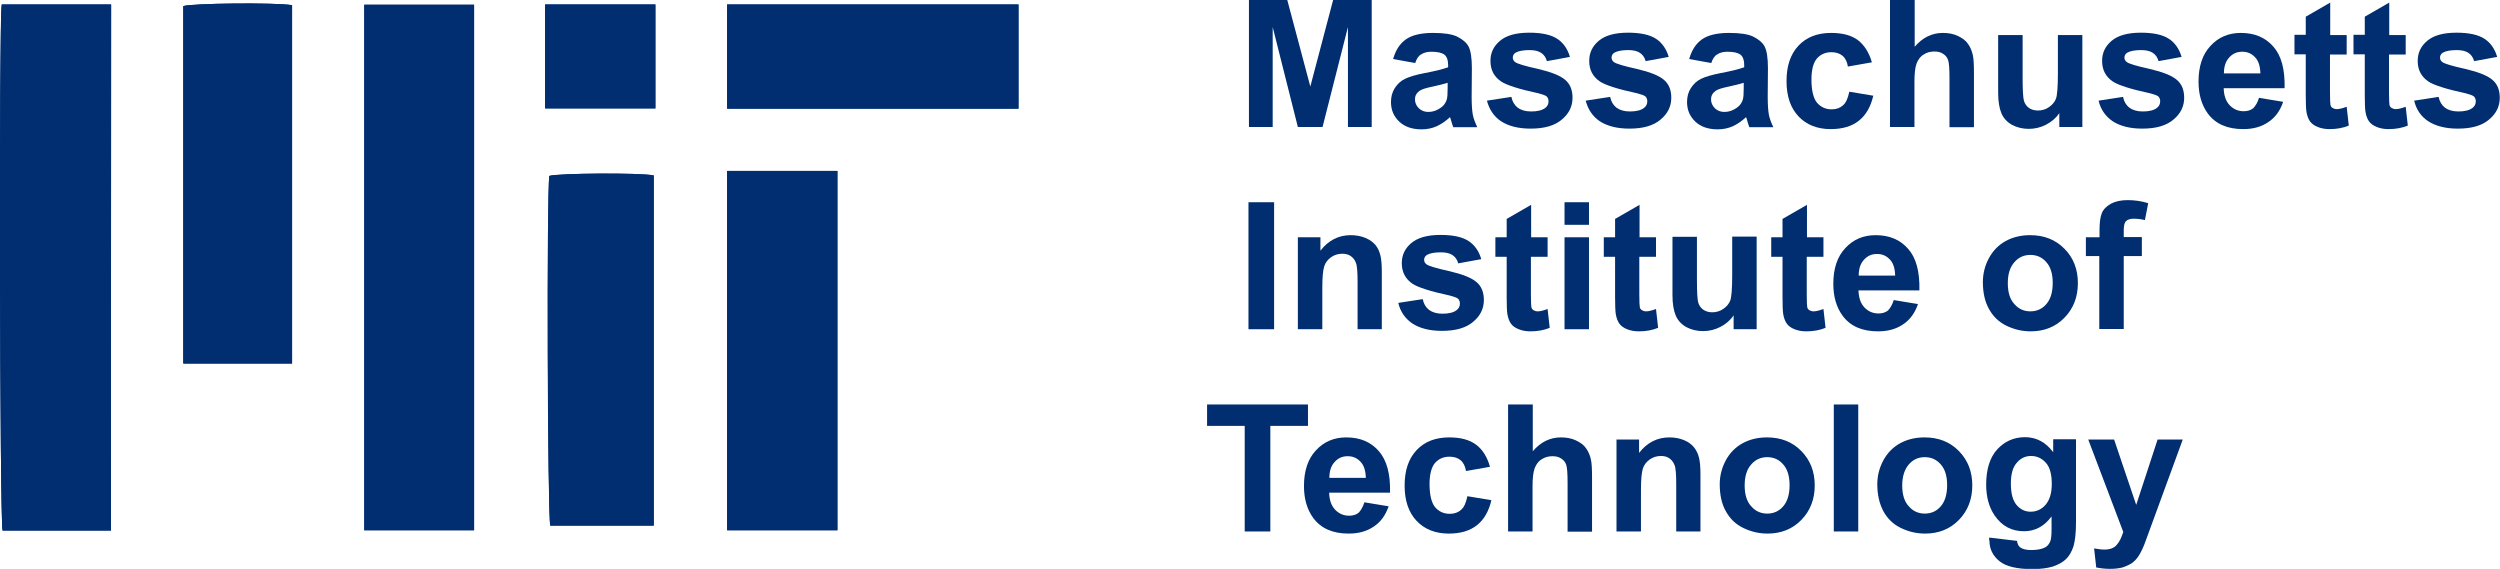 <?xml version="1.0" encoding="utf-8"?>
<!-- Generator: Adobe Illustrator 24.0.0, SVG Export Plug-In . SVG Version: 6.00 Build 0)  -->
<svg version="1.1" id="Layer_1" xmlns="http://www.w3.org/2000/svg" xmlns:xlink="http://www.w3.org/1999/xlink" x="0px" y="0px"
	 viewBox="0 0 1063.1 241.9" style="enable-background:new 0 0 1063.1 241.9;" xml:space="preserve">
<g>
	<g>
		<path style="fill:#002E70;" d="M47.2,225.6c0-74.7,0-149,0-223.7c-15.7,0-31.1,0-46.5,0c-1.2,6.5-0.8,220.3,0.4,223.7
			C16.4,225.6,31.6,225.6,47.2,225.6z M154.9,225.5c15.8,0,31.2,0,46.7,0c0-74.7,0-148.9,0-223.5c-15.7,0-31.1,0-46.7,0
			C154.9,76.5,154.9,150.8,154.9,225.5z M309.2,225.5c16,0,31.4,0,46.9,0c0-51.1,0-101.8,0-152.8c-15.8,0-31.2,0-46.9,0
			C309.2,123.7,309.2,174.5,309.2,225.5z M124.2,154.6c0-51.1,0-101.8,0-152.4C117.1,1,81.2,1.4,78,2.6c0,50.6,0,101.1,0,152
			C93.5,154.6,108.6,154.6,124.2,154.6z M278,223.5c0-49.9,0-99.4,0-148.9c-5.4-1.2-40.8-1-44.4,0.2c-1.1,6.4-0.7,145.1,0.4,148.7
			C248.6,223.5,263.1,223.5,278,223.5z M309.2,1.9c0,15.1,0,29.5,0,44.3c41.4,0,82.6,0,123.9,0c0-14.9,0-29.5,0-44.3
			C391.7,1.9,350.7,1.9,309.2,1.9z M231.8,1.9c0,15,0,29.4,0,44.2c15.8,0,31.3,0,46.9,0c0-14.9,0-29.4,0-44.2
			C263,1.9,247.6,1.9,231.8,1.9z"/>
		<path style="fill:#002E70;" d="M47.2,225.6c-15.6,0-30.8,0-46.1,0C-0.1,222.2-0.5,8.4,0.8,1.9c15.3,0,30.7,0,46.5,0
			C47.2,76.5,47.2,150.9,47.2,225.6z"/>
		<path style="fill:#002E70;" d="M154.9,225.5c0-74.7,0-148.9,0-223.5c15.7,0,31,0,46.7,0c0,74.6,0,148.8,0,223.5
			C186.1,225.5,170.8,225.5,154.9,225.5z"/>
		<path style="fill:#002E70;" d="M309.2,225.5c0-51,0-101.8,0-152.8c15.7,0,31.1,0,46.9,0c0,51,0,101.7,0,152.8
			C340.6,225.5,325.2,225.5,309.2,225.5z"/>
		<path style="fill:#002E70;" d="M124.2,154.6c-15.7,0-30.8,0-46.3,0c0-50.9,0-101.4,0-152c3.2-1.2,39.2-1.6,46.3-0.4
			C124.2,52.8,124.2,103.5,124.2,154.6z"/>
		<g>
			<path style="fill:#002E70;" d="M278,223.5c-14.9,0-29.4,0-44,0c-1.2-3.6-1.6-142.3-0.4-148.7c3.6-1.1,39-1.4,44.4-0.2
				C278,124.1,278,173.7,278,223.5z"/>
		</g>
		<path style="fill:#002E70;" d="M309.2,1.9c41.5,0,82.6,0,123.9,0c0,14.8,0,29.4,0,44.3c-41.4,0-82.5,0-123.9,0
			C309.2,31.4,309.2,16.9,309.2,1.9z"/>
		<path style="fill:#002E70;" d="M231.8,1.9c15.8,0,31.2,0,46.9,0c0,14.8,0,29.4,0,44.2c-15.7,0-31.2,0-46.9,0
			C231.8,31.3,231.8,16.9,231.8,1.9z"/>
		<path style="fill:#002E70;" d="M531.1,54V0h16.3l9.8,36.8L566.9,0h16.4v54h-10.1V11.5L562.4,54h-10.5l-10.7-42.5V54H531.1z"/>
		<path style="fill:#002E70;" d="M601.8,26.8l-9.4-1.7c1.1-3.8,2.9-6.6,5.5-8.4c2.6-1.8,6.4-2.7,11.5-2.7c4.6,0,8.1,0.5,10.3,1.6
			s3.9,2.5,4.8,4.2c0.9,1.7,1.4,4.8,1.4,9.3l-0.1,12.1c0,3.4,0.2,6,0.5,7.6c0.3,1.6,1,3.4,1.9,5.3h-10.2c-0.3-0.7-0.6-1.7-1-3.1
			c-0.2-0.6-0.3-1-0.4-1.2c-1.8,1.7-3.7,3-5.7,3.9c-2,0.9-4.2,1.3-6.4,1.3c-4,0-7.2-1.1-9.5-3.3c-2.3-2.2-3.5-4.9-3.5-8.3
			c0-2.2,0.5-4.2,1.6-5.9s2.5-3.1,4.4-4s4.6-1.7,8.2-2.4c4.8-0.9,8.2-1.8,10.1-2.5v-1c0-2-0.5-3.4-1.5-4.3c-1-0.8-2.8-1.3-5.6-1.3
			c-1.8,0-3.3,0.4-4.3,1.1C603.2,23.7,602.4,25,601.8,26.8z M615.6,35.2c-1.3,0.4-3.4,1-6.3,1.6c-2.9,0.6-4.8,1.2-5.6,1.8
			c-1.4,1-2,2.2-2,3.6c0,1.4,0.5,2.7,1.6,3.8c1.1,1.1,2.5,1.6,4.1,1.6c1.9,0,3.6-0.6,5.3-1.8c1.3-0.9,2.1-2.1,2.5-3.4
			c0.3-0.9,0.4-2.6,0.4-5V35.2z"/>
		<path style="fill:#002E70;" d="M632.3,42.8l10.4-1.6c0.4,2,1.3,3.5,2.7,4.6c1.4,1,3.2,1.6,5.7,1.6c2.7,0,4.7-0.5,6-1.5
			c0.9-0.7,1.4-1.6,1.4-2.8c0-0.8-0.2-1.4-0.7-2c-0.5-0.5-1.7-0.9-3.5-1.4c-8.4-1.8-13.6-3.5-15.9-5c-3.1-2.1-4.6-5-4.6-8.8
			c0-3.4,1.3-6.2,4-8.5c2.7-2.3,6.8-3.5,12.5-3.5c5.4,0,9.3,0.9,11.9,2.6c2.6,1.7,4.4,4.3,5.4,7.7l-9.8,1.8
			c-0.4-1.5-1.2-2.7-2.4-3.5c-1.2-0.8-2.8-1.2-5-1.2c-2.7,0-4.7,0.4-5.9,1.1c-0.8,0.5-1.2,1.2-1.2,2.1c0,0.7,0.3,1.4,1,1.9
			c0.9,0.7,4.2,1.7,9.7,2.9c5.5,1.3,9.4,2.8,11.5,4.6c2.2,1.8,3.2,4.4,3.2,7.7c0,3.6-1.5,6.7-4.5,9.2c-3,2.6-7.4,3.9-13.3,3.9
			c-5.3,0-9.5-1.1-12.7-3.2C635.3,49.5,633.3,46.6,632.3,42.8z"/>
		<path style="fill:#002E70;" d="M674.3,42.8l10.4-1.6c0.4,2,1.3,3.5,2.7,4.6c1.4,1,3.2,1.6,5.7,1.6c2.7,0,4.7-0.5,6-1.5
			c0.9-0.7,1.4-1.6,1.4-2.8c0-0.8-0.2-1.4-0.7-2c-0.5-0.5-1.7-0.9-3.5-1.4c-8.4-1.8-13.6-3.5-15.9-5c-3.1-2.1-4.6-5-4.6-8.8
			c0-3.4,1.3-6.2,4-8.5c2.7-2.3,6.8-3.5,12.5-3.5c5.4,0,9.3,0.9,11.9,2.6c2.6,1.7,4.4,4.3,5.4,7.7l-9.8,1.8
			c-0.4-1.5-1.2-2.7-2.4-3.5c-1.2-0.8-2.8-1.2-5-1.2c-2.7,0-4.7,0.4-5.9,1.1c-0.8,0.5-1.2,1.2-1.2,2.1c0,0.7,0.3,1.4,1,1.9
			c0.9,0.7,4.2,1.7,9.7,2.9c5.5,1.3,9.4,2.8,11.5,4.6c2.2,1.8,3.2,4.4,3.2,7.7c0,3.6-1.5,6.7-4.5,9.2c-3,2.6-7.4,3.9-13.3,3.9
			c-5.3,0-9.5-1.1-12.7-3.2C677.3,49.5,675.3,46.6,674.3,42.8z"/>
		<path style="fill:#002E70;" d="M727.7,26.8l-9.4-1.7c1.1-3.8,2.9-6.6,5.5-8.4c2.6-1.8,6.4-2.7,11.5-2.7c4.6,0,8.1,0.5,10.3,1.6
			s3.9,2.5,4.8,4.2c0.9,1.7,1.4,4.8,1.4,9.3l-0.1,12.1c0,3.4,0.2,6,0.5,7.6c0.3,1.6,1,3.4,1.9,5.3h-10.2c-0.3-0.7-0.6-1.7-1-3.1
			c-0.2-0.6-0.3-1-0.4-1.2c-1.8,1.7-3.7,3-5.7,3.9c-2,0.9-4.2,1.3-6.4,1.3c-4,0-7.2-1.1-9.5-3.3c-2.3-2.2-3.5-4.9-3.5-8.3
			c0-2.2,0.5-4.2,1.6-5.9s2.5-3.1,4.4-4s4.6-1.7,8.2-2.4c4.8-0.9,8.2-1.8,10.1-2.5v-1c0-2-0.5-3.4-1.5-4.3c-1-0.8-2.8-1.3-5.6-1.3
			c-1.8,0-3.3,0.4-4.3,1.1C729.1,23.7,728.3,25,727.7,26.8z M741.5,35.2c-1.3,0.4-3.4,1-6.3,1.6c-2.9,0.6-4.8,1.2-5.6,1.8
			c-1.4,1-2,2.2-2,3.6c0,1.4,0.5,2.7,1.6,3.8c1.1,1.1,2.5,1.6,4.1,1.6c1.9,0,3.6-0.6,5.3-1.8c1.3-0.9,2.1-2.1,2.5-3.4
			c0.3-0.9,0.4-2.6,0.4-5V35.2z"/>
		<path style="fill:#002E70;" d="M796,26.5l-10.2,1.8c-0.3-2-1.1-3.6-2.3-4.6c-1.2-1-2.8-1.5-4.7-1.5c-2.6,0-4.6,0.9-6.2,2.7
			c-1.5,1.8-2.3,4.8-2.3,8.9c0,4.6,0.8,7.9,2.3,9.8c1.6,1.9,3.7,2.9,6.3,2.9c2,0,3.6-0.6,4.8-1.7c1.3-1.1,2.1-3,2.7-5.8l10.2,1.7
			c-1.1,4.7-3.1,8.2-6.1,10.6c-3,2.4-7,3.6-12,3.6c-5.7,0-10.3-1.8-13.7-5.4c-3.4-3.6-5.1-8.6-5.1-15c0-6.5,1.7-11.5,5.1-15.1
			c3.4-3.6,8-5.4,13.9-5.4c4.8,0,8.6,1,11.4,3.1C792.7,19.1,794.8,22.3,796,26.5z"/>
		<path style="fill:#002E70;" d="M814.2,0v19.9c3.3-3.9,7.3-5.9,12-5.9c2.4,0,4.5,0.4,6.4,1.3s3.4,2,4.3,3.4c1,1.4,1.6,2.9,2,4.6
			c0.4,1.7,0.5,4.3,0.5,7.8v23h-10.4V33.3c0-4.1-0.2-6.7-0.6-7.8s-1.1-2-2.1-2.6c-1-0.7-2.2-1-3.7-1c-1.7,0-3.3,0.4-4.6,1.3
			c-1.4,0.8-2.3,2.1-3,3.8c-0.6,1.7-0.9,4.2-0.9,7.5V54h-10.4V0H814.2z"/>
		<path style="fill:#002E70;" d="M875.7,54v-5.9c-1.4,2.1-3.3,3.7-5.6,4.9s-4.8,1.8-7.4,1.8c-2.6,0-5-0.6-7.1-1.7
			c-2.1-1.2-3.6-2.8-4.5-4.9c-0.9-2.1-1.4-5-1.4-8.7V14.9h10.4v18c0,5.5,0.2,8.9,0.6,10.1c0.4,1.2,1.1,2.2,2.1,2.9
			c1,0.7,2.3,1.1,3.8,1.1c1.8,0,3.4-0.5,4.8-1.5c1.4-1,2.4-2.2,2.9-3.6c0.5-1.4,0.8-5,0.8-10.6V14.9h10.4V54H875.7z"/>
		<path style="fill:#002E70;" d="M892.4,42.8l10.4-1.6c0.4,2,1.3,3.5,2.7,4.6c1.4,1,3.2,1.6,5.7,1.6c2.7,0,4.7-0.5,6-1.5
			c0.9-0.7,1.4-1.6,1.4-2.8c0-0.8-0.2-1.4-0.7-2c-0.5-0.5-1.7-0.9-3.5-1.4c-8.4-1.8-13.6-3.5-15.9-5c-3.1-2.1-4.6-5-4.6-8.8
			c0-3.4,1.3-6.2,4-8.5c2.7-2.3,6.8-3.5,12.5-3.5c5.4,0,9.3,0.9,11.9,2.6c2.6,1.7,4.4,4.3,5.4,7.7l-9.8,1.8
			c-0.4-1.5-1.2-2.7-2.4-3.5c-1.2-0.8-2.8-1.2-5-1.2c-2.7,0-4.7,0.4-5.9,1.1c-0.8,0.5-1.2,1.2-1.2,2.1c0,0.7,0.3,1.4,1,1.9
			c0.9,0.7,4.2,1.7,9.7,2.9c5.5,1.3,9.4,2.8,11.5,4.6c2.2,1.8,3.2,4.4,3.2,7.7c0,3.6-1.5,6.7-4.5,9.2c-3,2.6-7.4,3.9-13.3,3.9
			c-5.3,0-9.5-1.1-12.7-3.2C895.4,49.5,893.3,46.6,892.4,42.8z"/>
		<path style="fill:#002E70;" d="M960.6,41.6l10.3,1.7c-1.3,3.8-3.4,6.7-6.3,8.6c-2.9,2-6.4,3-10.7,3c-6.8,0-11.8-2.2-15.1-6.7
			c-2.6-3.6-3.9-8.1-3.9-13.5c0-6.5,1.7-11.6,5.1-15.2c3.4-3.7,7.7-5.5,12.9-5.5c5.8,0,10.4,1.9,13.8,5.8c3.4,3.8,5,9.7,4.8,17.7
			h-25.9c0.1,3.1,0.9,5.5,2.5,7.2c1.6,1.7,3.6,2.6,6,2.6c1.6,0,3-0.4,4.1-1.3C959.2,44.9,960.1,43.5,960.6,41.6z M961.2,31.1
			c-0.1-3-0.8-5.3-2.3-6.8c-1.5-1.6-3.3-2.3-5.4-2.3c-2.3,0-4.1,0.8-5.6,2.5c-1.5,1.6-2.2,3.9-2.2,6.7H961.2z"/>
		<path style="fill:#002E70;" d="M997.9,14.9v8.3h-7.1v15.8c0,3.2,0.1,5.1,0.2,5.6c0.1,0.5,0.4,1,0.9,1.3c0.5,0.3,1.1,0.5,1.8,0.5
			c1,0,2.3-0.3,4.2-1l0.9,8c-2.4,1-5.1,1.5-8.2,1.5c-1.9,0-3.5-0.3-5-0.9c-1.5-0.6-2.6-1.4-3.3-2.4s-1.2-2.3-1.5-4
			c-0.2-1.2-0.3-3.6-0.3-7.3V23.1h-4.8v-8.3h4.8V7.1l10.4-6v13.8H997.9z"/>
		<path style="fill:#002E70;" d="M1023,14.9v8.3h-7.1v15.8c0,3.2,0.1,5.1,0.2,5.6c0.1,0.5,0.4,1,0.9,1.3c0.5,0.3,1.1,0.5,1.8,0.5
			c1,0,2.3-0.3,4.2-1l0.9,8c-2.4,1-5.1,1.5-8.2,1.5c-1.9,0-3.5-0.3-5-0.9c-1.5-0.6-2.6-1.4-3.3-2.4s-1.2-2.3-1.5-4
			c-0.2-1.2-0.3-3.6-0.3-7.3V23.1h-4.8v-8.3h4.8V7.1l10.4-6v13.8H1023z"/>
		<path style="fill:#002E70;" d="M1026.6,42.8l10.4-1.6c0.4,2,1.3,3.5,2.7,4.6c1.4,1,3.2,1.6,5.7,1.6c2.7,0,4.7-0.5,6-1.5
			c0.9-0.7,1.4-1.6,1.4-2.8c0-0.8-0.2-1.4-0.7-2c-0.5-0.5-1.7-0.9-3.5-1.4c-8.4-1.8-13.6-3.5-15.9-5c-3.1-2.1-4.6-5-4.6-8.8
			c0-3.4,1.3-6.2,4-8.5c2.7-2.3,6.8-3.5,12.5-3.5c5.4,0,9.3,0.9,11.9,2.6c2.6,1.7,4.4,4.3,5.4,7.7l-9.8,1.8
			c-0.4-1.5-1.2-2.7-2.4-3.5c-1.2-0.8-2.8-1.2-5-1.2c-2.7,0-4.7,0.4-5.9,1.1c-0.8,0.5-1.2,1.2-1.2,2.1c0,0.7,0.3,1.4,1,1.9
			c0.9,0.7,4.2,1.7,9.7,2.9c5.5,1.3,9.4,2.8,11.5,4.6c2.2,1.8,3.2,4.4,3.2,7.7c0,3.6-1.5,6.7-4.5,9.2c-3,2.6-7.4,3.9-13.3,3.9
			c-5.3,0-9.5-1.1-12.7-3.2C1029.5,49.5,1027.5,46.6,1026.6,42.8z"/>
		<path style="fill:#002E70;" d="M530.9,140V86h10.9v54H530.9z"/>
		<path style="fill:#002E70;" d="M587.7,140h-10.4v-20c0-4.2-0.2-7-0.7-8.2c-0.4-1.2-1.2-2.2-2.2-2.9c-1-0.7-2.2-1-3.6-1
			c-1.8,0-3.4,0.5-4.8,1.5s-2.4,2.3-2.9,3.9c-0.5,1.6-0.8,4.6-0.8,9V140h-10.4v-39.1h9.6v5.7c3.4-4.4,7.7-6.6,12.9-6.6
			c2.3,0,4.4,0.4,6.3,1.2s3.3,1.9,4.3,3.1c1,1.3,1.6,2.7,2,4.3s0.6,3.9,0.6,7V140z"/>
		<path style="fill:#002E70;" d="M594.6,128.8l10.4-1.6c0.4,2,1.3,3.5,2.7,4.6c1.4,1,3.2,1.6,5.7,1.6c2.7,0,4.7-0.5,6-1.5
			c0.9-0.7,1.4-1.6,1.4-2.8c0-0.8-0.2-1.4-0.7-2c-0.5-0.5-1.7-0.9-3.5-1.4c-8.4-1.8-13.6-3.5-15.9-5c-3.1-2.1-4.6-5-4.6-8.8
			c0-3.4,1.3-6.2,4-8.5c2.7-2.3,6.8-3.5,12.5-3.5c5.4,0,9.3,0.9,11.9,2.6c2.6,1.7,4.4,4.3,5.4,7.7l-9.8,1.8
			c-0.4-1.5-1.2-2.7-2.4-3.5c-1.2-0.8-2.8-1.2-5-1.2c-2.7,0-4.7,0.4-5.9,1.1c-0.8,0.5-1.2,1.2-1.2,2.1c0,0.7,0.3,1.4,1,1.9
			c0.9,0.7,4.2,1.7,9.7,2.9c5.5,1.3,9.4,2.8,11.5,4.6c2.2,1.8,3.2,4.4,3.2,7.7c0,3.6-1.5,6.7-4.5,9.2c-3,2.6-7.4,3.9-13.3,3.9
			c-5.3,0-9.5-1.1-12.7-3.2C597.6,135.5,595.5,132.6,594.6,128.8z"/>
		<path style="fill:#002E70;" d="M658.1,100.9v8.3h-7.1v15.8c0,3.2,0.1,5.1,0.2,5.6c0.1,0.5,0.4,1,0.9,1.3c0.5,0.3,1.1,0.5,1.8,0.5
			c1,0,2.3-0.3,4.2-1l0.9,8c-2.4,1-5.1,1.5-8.2,1.5c-1.9,0-3.5-0.3-5-0.9c-1.5-0.6-2.6-1.4-3.3-2.4s-1.2-2.3-1.5-4
			c-0.2-1.2-0.3-3.6-0.3-7.3v-17.1h-4.8v-8.3h4.8v-7.8l10.4-6v13.8H658.1z"/>
		<path style="fill:#002E70;" d="M665.3,95.6V86h10.4v9.6H665.3z M665.3,140v-39.1h10.4V140H665.3z"/>
		<path style="fill:#002E70;" d="M704.2,100.9v8.3h-7.1v15.8c0,3.2,0.1,5.1,0.2,5.6c0.1,0.5,0.4,1,0.9,1.3c0.5,0.3,1.1,0.5,1.8,0.5
			c1,0,2.3-0.3,4.2-1l0.9,8c-2.4,1-5.1,1.5-8.2,1.5c-1.9,0-3.5-0.3-5-0.9c-1.5-0.6-2.6-1.4-3.3-2.4s-1.2-2.3-1.5-4
			c-0.2-1.2-0.3-3.6-0.3-7.3v-17.1H682v-8.3h4.8v-7.8l10.4-6v13.8H704.2z"/>
		<path style="fill:#002E70;" d="M737.2,140v-5.9c-1.4,2.1-3.3,3.7-5.6,4.9s-4.8,1.8-7.4,1.8c-2.6,0-5-0.6-7.1-1.7
			c-2.1-1.2-3.6-2.8-4.5-4.9c-0.9-2.1-1.4-5-1.4-8.7v-24.8h10.4v18c0,5.5,0.2,8.9,0.6,10.1c0.4,1.2,1.1,2.2,2.1,2.9
			c1,0.7,2.3,1.1,3.8,1.1c1.8,0,3.4-0.5,4.8-1.5c1.4-1,2.4-2.2,2.9-3.6c0.5-1.4,0.8-5,0.8-10.6v-16.5h10.4V140H737.2z"/>
		<path style="fill:#002E70;" d="M775.4,100.9v8.3h-7.1v15.8c0,3.2,0.1,5.1,0.2,5.6c0.1,0.5,0.4,1,0.9,1.3c0.5,0.3,1.1,0.5,1.8,0.5
			c1,0,2.3-0.3,4.2-1l0.9,8c-2.4,1-5.1,1.5-8.2,1.5c-1.9,0-3.5-0.3-5-0.9c-1.5-0.6-2.6-1.4-3.3-2.4s-1.2-2.3-1.5-4
			c-0.2-1.2-0.3-3.6-0.3-7.3v-17.1h-4.8v-8.3h4.8v-7.8l10.4-6v13.8H775.4z"/>
		<path style="fill:#002E70;" d="M805.3,127.6l10.3,1.7c-1.3,3.8-3.4,6.7-6.3,8.6c-2.9,2-6.4,3-10.7,3c-6.8,0-11.8-2.2-15.1-6.7
			c-2.6-3.6-3.9-8.1-3.9-13.5c0-6.5,1.7-11.6,5.1-15.2c3.4-3.7,7.7-5.5,12.9-5.5c5.8,0,10.4,1.9,13.8,5.8c3.4,3.8,5,9.7,4.8,17.7
			h-25.9c0.1,3.1,0.9,5.5,2.5,7.2c1.6,1.7,3.6,2.6,6,2.6c1.6,0,3-0.4,4.1-1.3C803.9,130.9,804.7,129.5,805.3,127.6z M805.9,117.1
			c-0.1-3-0.8-5.3-2.3-6.8c-1.5-1.6-3.3-2.3-5.4-2.3c-2.3,0-4.1,0.8-5.6,2.5c-1.5,1.6-2.2,3.9-2.2,6.7H805.9z"/>
		<path style="fill:#002E70;" d="M843.2,119.9c0-3.4,0.8-6.8,2.5-10c1.7-3.2,4.1-5.7,7.2-7.4s6.6-2.5,10.4-2.5
			c5.9,0,10.8,1.9,14.6,5.8c3.8,3.8,5.7,8.7,5.7,14.6c0,5.9-1.9,10.8-5.7,14.7c-3.8,3.9-8.6,5.8-14.4,5.8c-3.6,0-7-0.8-10.3-2.4
			c-3.3-1.6-5.7-4-7.4-7.1C844,128.2,843.2,124.4,843.2,119.9z M853.8,120.4c0,3.9,0.9,6.9,2.8,8.9c1.8,2.1,4.1,3.1,6.8,3.1
			c2.7,0,5-1,6.8-3.1c1.8-2.1,2.7-5.1,2.7-9c0-3.8-0.9-6.8-2.7-8.8c-1.8-2.1-4.1-3.1-6.8-3.1c-2.7,0-5,1-6.8,3.1
			C854.7,113.6,853.8,116.6,853.8,120.4z"/>
		<path style="fill:#002E70;" d="M887.1,100.9h5.7v-2.9c0-3.3,0.3-5.7,1-7.4s2-2.9,3.9-4c1.9-1,4.3-1.5,7.1-1.5
			c2.9,0,5.8,0.4,8.7,1.3l-1.4,7.2c-1.6-0.4-3.2-0.6-4.8-0.6c-1.5,0-2.6,0.4-3.2,1c-0.7,0.7-1,2-1,4v2.8h7.7v8.1h-7.7v31h-10.4v-31
			h-5.7V100.9z"/>
		<path style="fill:#002E70;" d="M529.3,226v-44.9h-16V172h42.9v9.1h-16V226H529.3z"/>
		<path style="fill:#002E70;" d="M580.2,213.6l10.3,1.7c-1.3,3.8-3.4,6.7-6.3,8.6c-2.9,2-6.4,3-10.7,3c-6.8,0-11.8-2.2-15.1-6.7
			c-2.6-3.6-3.9-8.1-3.9-13.5c0-6.5,1.7-11.6,5.1-15.2c3.4-3.7,7.7-5.5,12.9-5.5c5.8,0,10.4,1.9,13.8,5.8s5,9.7,4.8,17.7h-25.9
			c0.1,3.1,0.9,5.5,2.5,7.2s3.6,2.6,6,2.6c1.6,0,3-0.4,4.1-1.3C578.8,216.9,579.6,215.5,580.2,213.6z M580.8,203.1
			c-0.1-3-0.8-5.3-2.3-6.8c-1.5-1.6-3.3-2.3-5.4-2.3c-2.3,0-4.1,0.8-5.6,2.5c-1.5,1.6-2.2,3.9-2.2,6.7H580.8z"/>
		<path style="fill:#002E70;" d="M633.6,198.5l-10.2,1.8c-0.3-2-1.1-3.6-2.3-4.6c-1.2-1-2.8-1.5-4.7-1.5c-2.6,0-4.6,0.9-6.2,2.7
			c-1.5,1.8-2.3,4.8-2.3,8.9c0,4.6,0.8,7.9,2.3,9.8c1.6,1.9,3.7,2.9,6.3,2.9c2,0,3.6-0.6,4.8-1.7c1.3-1.1,2.1-3,2.7-5.8l10.2,1.7
			c-1.1,4.7-3.1,8.2-6.1,10.6c-3,2.4-7,3.6-12,3.6c-5.7,0-10.3-1.8-13.7-5.4c-3.4-3.6-5.1-8.6-5.1-15c0-6.5,1.7-11.5,5.1-15.1
			c3.4-3.6,8-5.4,13.9-5.4c4.8,0,8.6,1,11.4,3.1S632.4,194.3,633.6,198.5z"/>
		<path style="fill:#002E70;" d="M651.8,172v19.9c3.3-3.9,7.3-5.9,12-5.9c2.4,0,4.5,0.4,6.4,1.3c1.9,0.9,3.4,2,4.3,3.4
			c1,1.4,1.6,2.9,2,4.6c0.4,1.7,0.5,4.3,0.5,7.8v23h-10.4v-20.7c0-4.1-0.2-6.7-0.6-7.8s-1.1-2-2.1-2.6c-1-0.7-2.2-1-3.7-1
			c-1.7,0-3.3,0.4-4.6,1.3c-1.4,0.8-2.3,2.1-3,3.8c-0.6,1.7-0.9,4.2-0.9,7.5V226h-10.4v-54H651.8z"/>
		<path style="fill:#002E70;" d="M723.2,226h-10.4v-20c0-4.2-0.2-7-0.7-8.2s-1.2-2.2-2.2-2.9c-1-0.7-2.2-1-3.6-1
			c-1.8,0-3.4,0.5-4.8,1.5s-2.4,2.3-2.9,3.9c-0.5,1.6-0.8,4.6-0.8,9V226h-10.4v-39.1h9.6v5.7c3.4-4.4,7.7-6.6,12.9-6.6
			c2.3,0,4.4,0.4,6.3,1.2c1.9,0.8,3.3,1.9,4.3,3.2c1,1.3,1.6,2.7,2,4.3s0.6,3.9,0.6,7V226z"/>
		<path style="fill:#002E70;" d="M731.3,205.9c0-3.4,0.8-6.8,2.5-10c1.7-3.2,4.1-5.7,7.2-7.4c3.1-1.7,6.6-2.5,10.4-2.5
			c5.9,0,10.8,1.9,14.6,5.8s5.7,8.7,5.7,14.6c0,5.9-1.9,10.8-5.7,14.7s-8.6,5.8-14.4,5.8c-3.6,0-7-0.8-10.3-2.4
			c-3.3-1.6-5.7-4-7.4-7.1C732.1,214.2,731.3,210.4,731.3,205.9z M741.9,206.4c0,3.9,0.9,6.9,2.8,8.9c1.8,2.1,4.1,3.1,6.8,3.1
			c2.7,0,5-1,6.8-3.1c1.8-2.1,2.7-5.1,2.7-9c0-3.8-0.9-6.8-2.7-8.8c-1.8-2.1-4.1-3.1-6.8-3.1c-2.7,0-5,1-6.8,3.1
			C742.8,199.6,741.9,202.6,741.9,206.4z"/>
		<path style="fill:#002E70;" d="M779.8,226v-54h10.4v54H779.8z"/>
		<path style="fill:#002E70;" d="M798.3,205.9c0-3.4,0.8-6.8,2.5-10c1.7-3.2,4.1-5.7,7.2-7.4c3.1-1.7,6.6-2.5,10.4-2.5
			c5.9,0,10.8,1.9,14.6,5.8s5.7,8.7,5.7,14.6c0,5.9-1.9,10.8-5.7,14.7s-8.6,5.8-14.4,5.8c-3.6,0-7-0.8-10.3-2.4
			c-3.3-1.6-5.7-4-7.4-7.1C799.2,214.2,798.3,210.4,798.3,205.9z M808.9,206.4c0,3.9,0.9,6.9,2.8,8.9c1.8,2.1,4.1,3.1,6.8,3.1
			c2.7,0,5-1,6.8-3.1c1.8-2.1,2.7-5.1,2.7-9c0-3.8-0.9-6.8-2.7-8.8c-1.8-2.1-4.1-3.1-6.8-3.1c-2.7,0-5,1-6.8,3.1
			C809.9,199.6,808.9,202.6,808.9,206.4z"/>
		<path style="fill:#002E70;" d="M845.9,228.6l11.8,1.4c0.2,1.4,0.7,2.3,1.4,2.8c1,0.7,2.5,1.1,4.6,1.1c2.7,0,4.7-0.4,6.1-1.2
			c0.9-0.5,1.6-1.4,2.1-2.6c0.3-0.9,0.5-2.4,0.5-4.8v-5.7c-3.1,4.2-7,6.3-11.7,6.3c-5.3,0-9.4-2.2-12.5-6.7
			c-2.4-3.5-3.6-7.9-3.6-13.1c0-6.6,1.6-11.6,4.7-15s7.1-5.2,11.8-5.2c4.8,0,8.8,2.1,12,6.4v-5.5h9.7V222c0,4.6-0.4,8.1-1.1,10.4
			c-0.8,2.3-1.8,4.1-3.2,5.4c-1.4,1.3-3.2,2.3-5.5,3.1c-2.3,0.7-5.2,1.1-8.7,1.1c-6.6,0-11.3-1.1-14.1-3.4c-2.8-2.3-4.2-5.2-4.2-8.6
			C845.8,229.5,845.8,229.1,845.9,228.6z M855.1,205.6c0,4.2,0.8,7.2,2.4,9.1c1.6,1.9,3.6,2.9,6,2.9c2.5,0,4.7-1,6.4-3
			c1.7-2,2.6-4.9,2.6-8.8c0-4.1-0.8-7.1-2.5-9s-3.8-2.9-6.3-2.9c-2.5,0-4.5,1-6.1,2.9C855.9,198.7,855.1,201.7,855.1,205.6z"/>
		<path style="fill:#002E70;" d="M888,186.9h11l9.4,27.8l9.1-27.8h10.7l-13.8,37.7l-2.5,6.8c-0.9,2.3-1.8,4-2.6,5.2
			c-0.8,1.2-1.8,2.2-2.8,2.9c-1.1,0.7-2.4,1.3-3.9,1.8c-1.6,0.4-3.3,0.6-5.3,0.6c-2,0-3.9-0.2-5.9-0.6l-0.9-8.1
			c1.6,0.3,3.1,0.5,4.4,0.5c2.4,0,4.2-0.7,5.3-2.1c1.2-1.4,2-3.2,2.7-5.4L888,186.9z"/>
	</g>
</g>
</svg>
